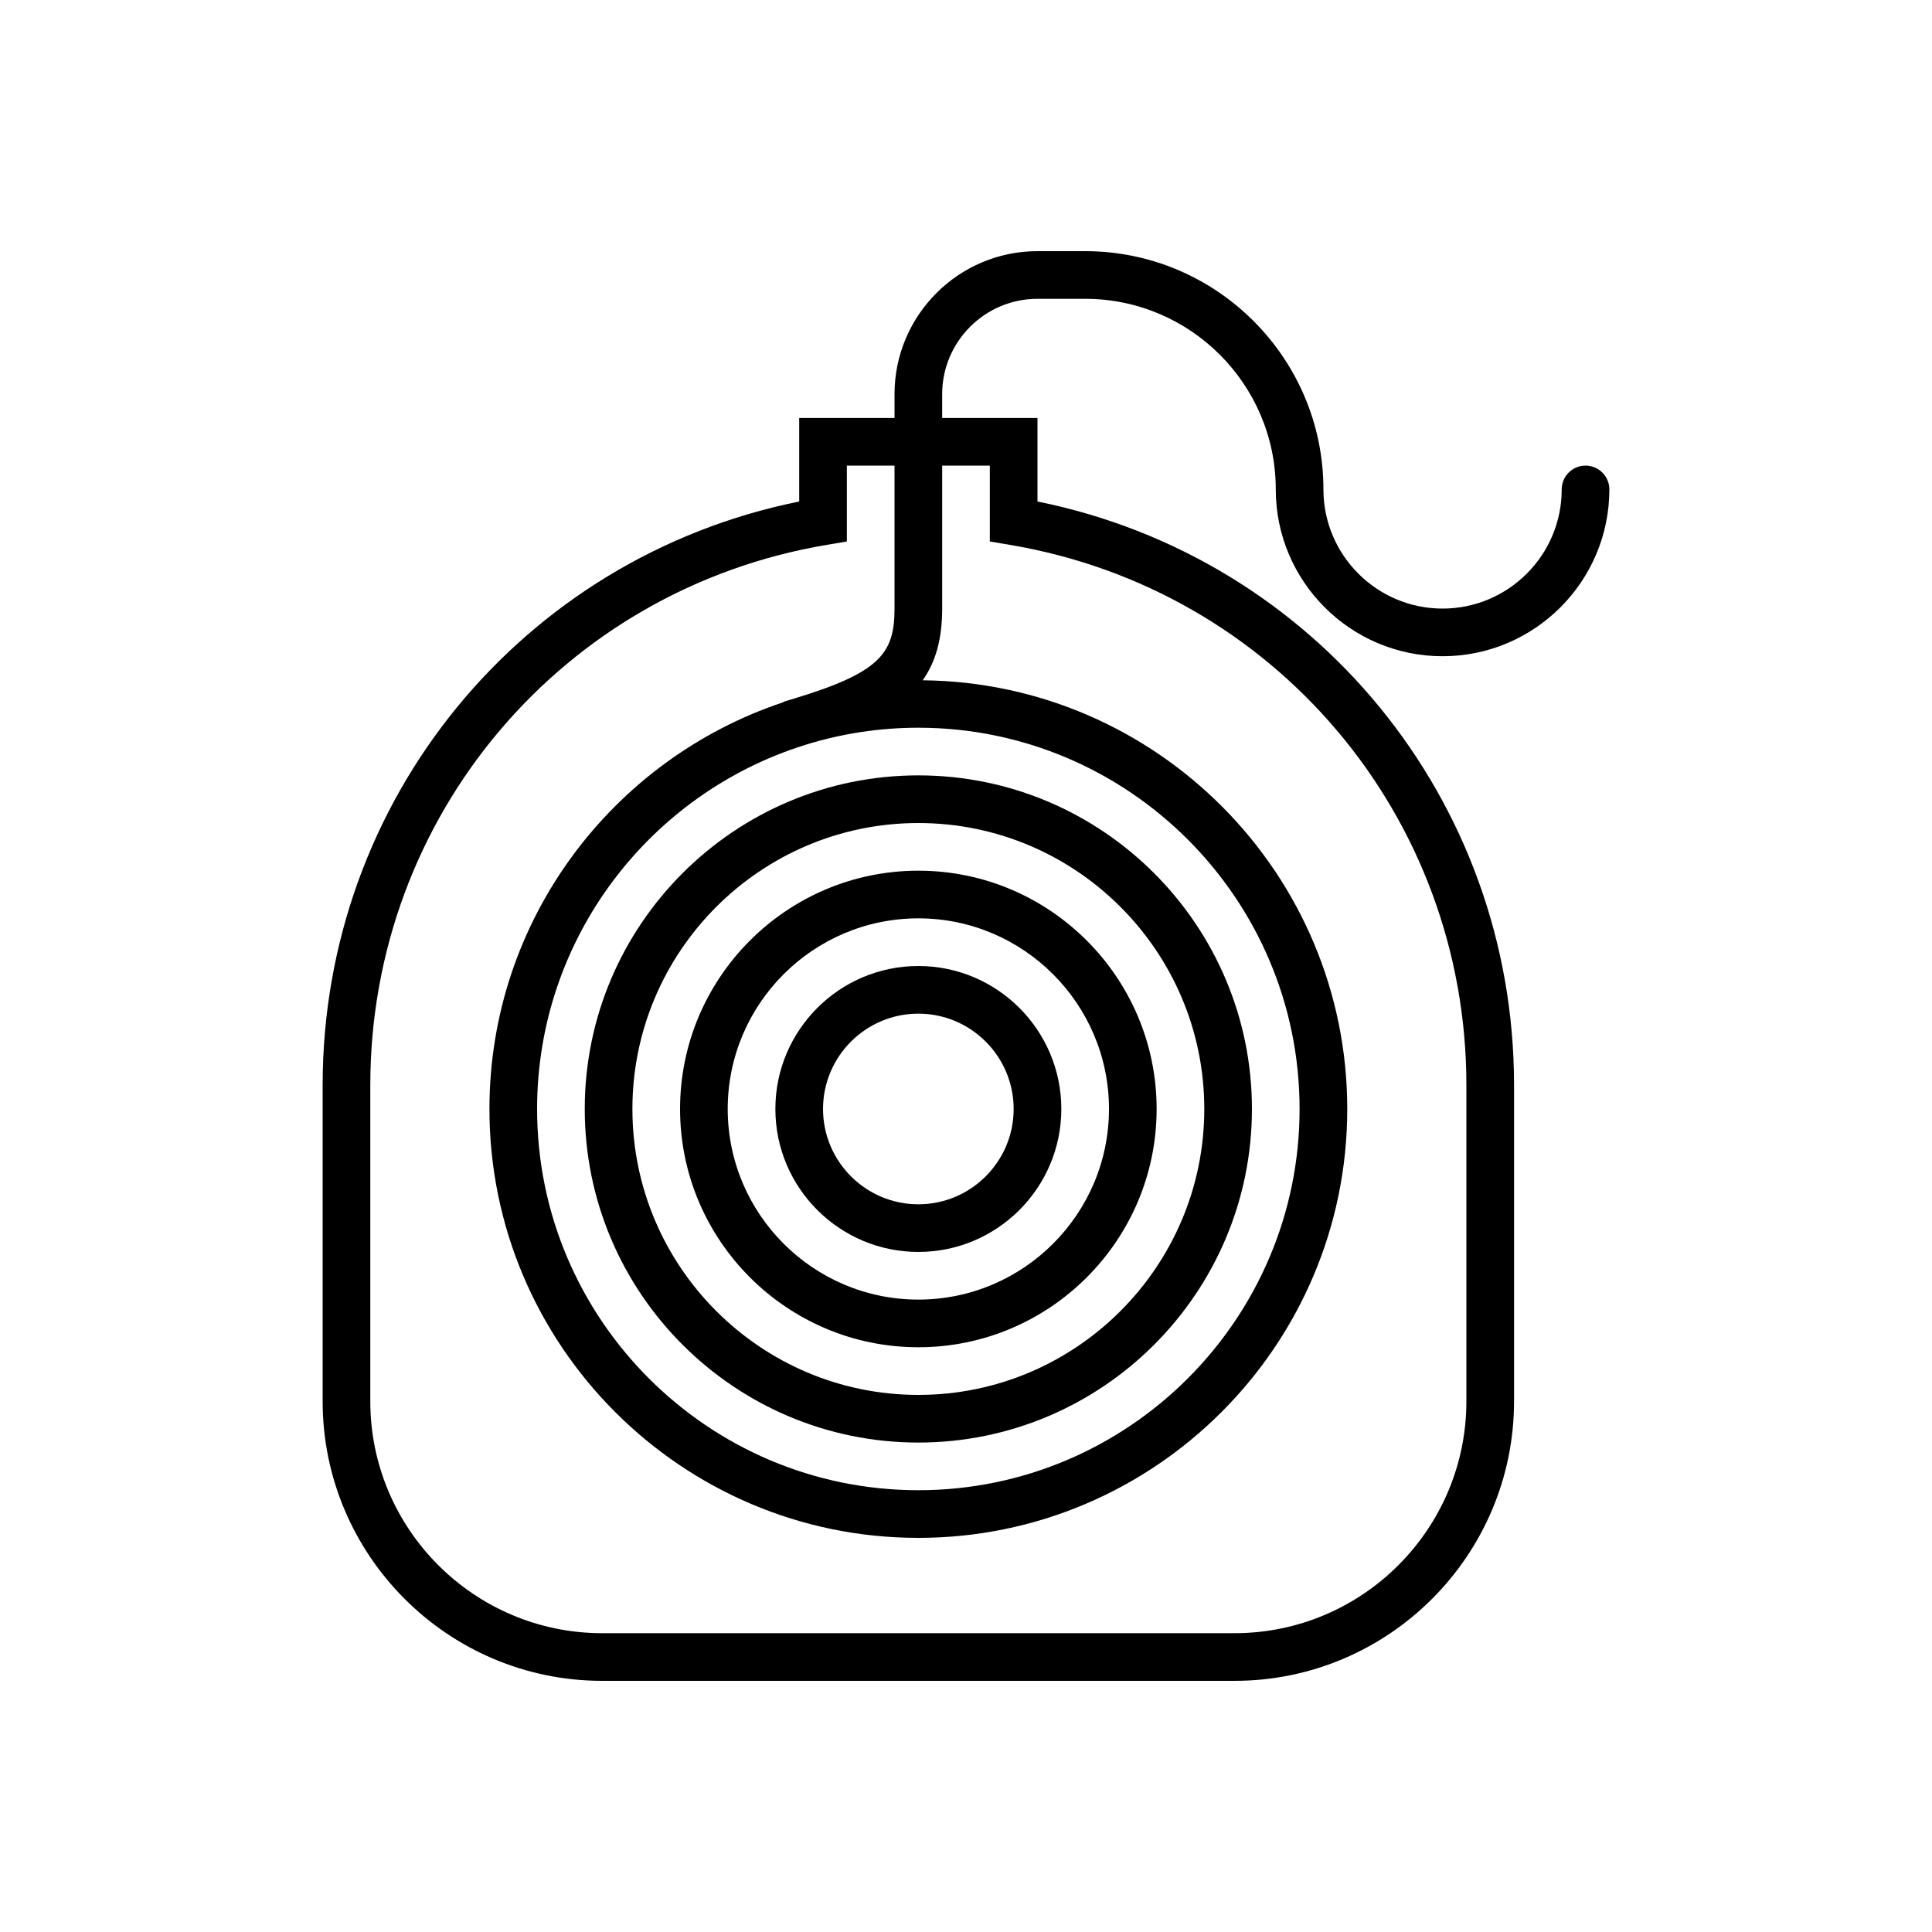 <?xml version="1.0" encoding="utf-8"?>
<!-- Generator: Adobe Illustrator 16.0.0, SVG Export Plug-In . SVG Version: 6.00 Build 0)  -->
<!DOCTYPE svg PUBLIC "-//W3C//DTD SVG 1.1//EN" "http://www.w3.org/Graphics/SVG/1.1/DTD/svg11.dtd">
<svg version="1.1" id="Capa_1" xmlns="http://www.w3.org/2000/svg" xmlns:xlink="http://www.w3.org/1999/xlink" x="0px" y="0px"
	 width="350px" height="350px" viewBox="0 0 350 350" enable-background="new 0 0 350 350" xml:space="preserve">
<g>
	<path d="M166.367,261.333c33.325,0,60.433-27.108,60.433-60.433c0-33.325-27.108-60.434-60.433-60.434
		s-60.434,27.108-60.434,60.434C105.933,234.225,133.042,261.333,166.367,261.333z M166.367,149.1c28.563,0,51.8,23.236,51.8,51.8
		c0,28.563-23.237,51.8-51.8,51.8c-28.563,0-51.8-23.236-51.8-51.8C114.567,172.336,137.803,149.1,166.367,149.1z"/>
	<path d="M166.367,244.067c23.802,0,43.167-19.365,43.167-43.167c0-23.803-19.364-43.167-43.167-43.167S123.2,177.098,123.2,200.9
		C123.2,224.702,142.564,244.067,166.367,244.067z M166.367,166.367c19.041,0,34.534,15.493,34.534,34.534
		c0,19.04-15.493,34.532-34.534,34.532c-19.041,0-34.534-15.492-34.534-34.532C131.833,181.859,147.326,166.367,166.367,166.367z"/>
	<path d="M166.367,226.8c14.284,0,25.901-11.616,25.901-25.899c0-14.284-11.617-25.9-25.901-25.9s-25.9,11.616-25.9,25.9
		C140.467,215.184,152.083,226.8,166.367,226.8z M166.367,183.633c9.522,0,17.266,7.745,17.266,17.268s-7.744,17.267-17.266,17.267
		c-9.523,0-17.267-7.744-17.267-17.267S156.844,183.633,166.367,183.633z"/>
	<path d="M187.95,54.133h8.633c19.041,0,34.534,15.493,34.534,34.534c0,16.658,13.554,30.216,30.216,30.216
		c16.663,0,30.217-13.559,30.217-30.216c0-2.388-1.934-4.317-4.316-4.317s-4.317,1.929-4.317,4.317
		c0,11.901-9.682,21.583-21.583,21.583c-11.9,0-21.583-9.682-21.583-21.583c0-23.802-19.364-43.167-43.167-43.167h-8.633
		c-14.284,0-25.9,11.616-25.9,25.9v4.317h-17.267v15.134C94.537,101.012,58.45,144.904,58.45,196.583v57.27
		c0,27.924,22.718,50.647,50.647,50.647h114.539c27.929,0,50.647-22.724,50.647-50.647v-57.27
		c0-51.679-36.087-95.571-86.333-105.732V75.717h-17.267V71.4C170.683,61.877,178.428,54.133,187.95,54.133z M179.317,84.35v13.744
		l3.6,0.609c47.94,8.042,82.733,49.21,82.733,97.88v57.27c0,23.168-18.848,42.015-42.015,42.015H109.097
		c-23.167,0-42.014-18.847-42.014-42.015v-57.27c0-48.67,34.792-89.838,82.733-97.884l3.601-0.604V84.35h8.633v25.9
		c0,8.103-2.594,11.573-18.165,16.295c-0.332,0.099-0.669,0.194-0.997,0.302c-0.272,0.082-0.518,0.16-0.798,0.242
		c-0.125,0.039-0.216,0.129-0.333,0.177c-30.808,10.321-53.09,39.398-53.09,73.634c0,42.843,34.857,77.699,77.7,77.699
		c42.842,0,77.701-34.856,77.701-77.699c0-42.576-34.435-77.234-76.915-77.661c2.357-3.324,3.531-7.477,3.531-12.989v-25.9H179.317z
		 M145.733,134.989c0.082-0.026,0.151-0.047,0.233-0.073c6.449-1.999,13.299-3.083,20.4-3.083c38.082,0,69.066,30.985,69.066,69.067
		c0,38.081-30.984,69.066-69.066,69.066S97.3,238.981,97.3,200.9C97.3,170.001,117.696,143.782,145.733,134.989z"/>
</g>
</svg>
